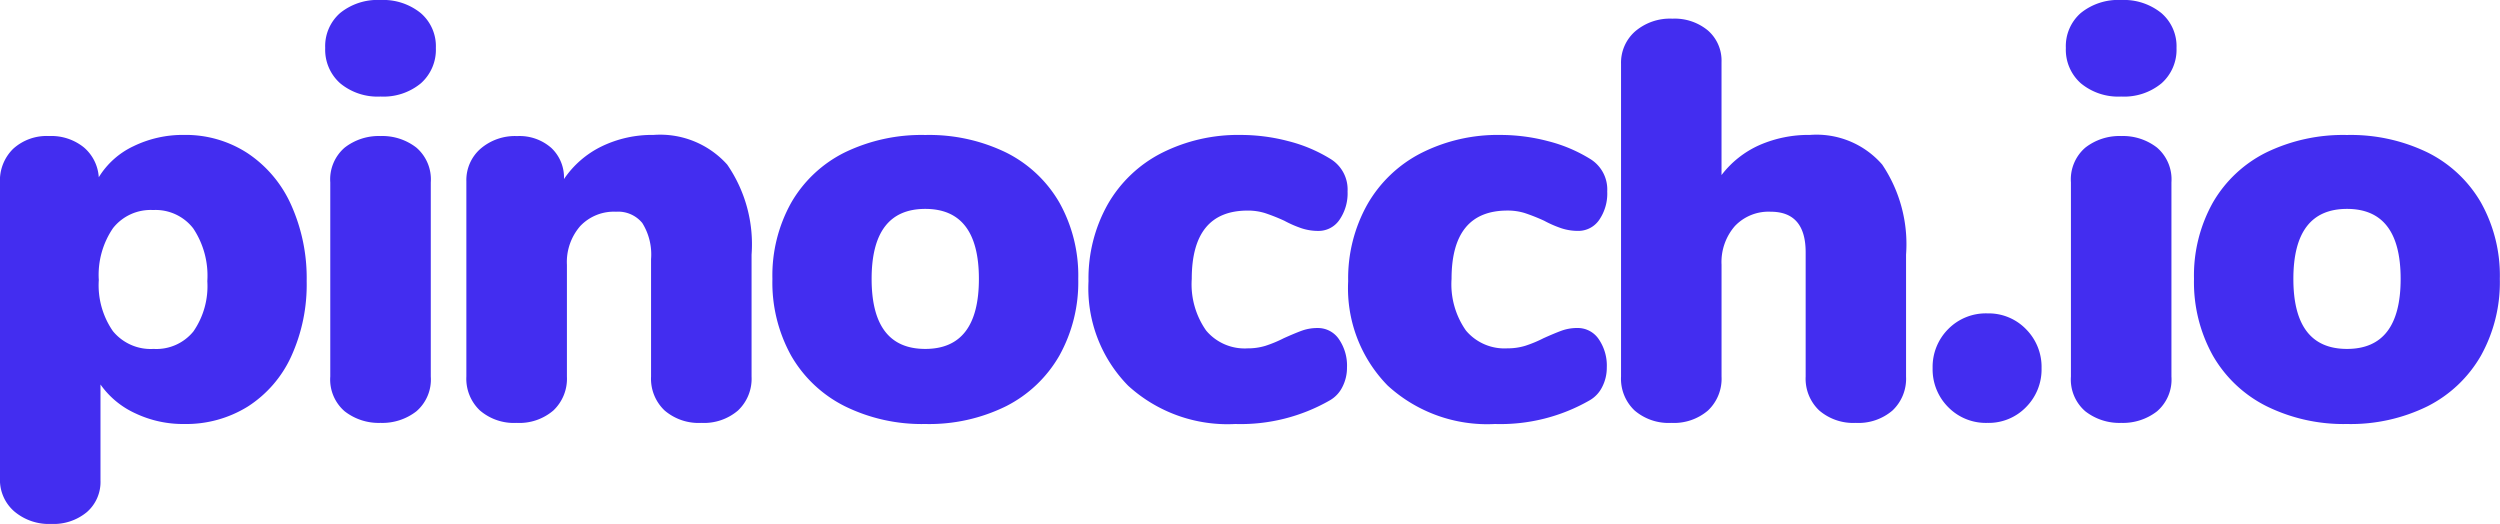 <svg xmlns="http://www.w3.org/2000/svg" width="107.948" height="22.623" viewBox="0 0 107.948 22.623">
  <path id="Path_14" data-name="Path 14" d="M9.2-12.006a4.885,4.885,0,0,1,2.743.792,5.243,5.243,0,0,1,1.877,2.231,7.706,7.706,0,0,1,.67,3.291,7.463,7.463,0,0,1-.67,3.255A5.064,5.064,0,0,1,11.95-.279,5.042,5.042,0,0,1,9.2.476,4.8,4.8,0,0,1,7.087.013a3.735,3.735,0,0,1-1.5-1.243V2.914A1.724,1.724,0,0,1,5,4.279a2.248,2.248,0,0,1-1.536.512,2.314,2.314,0,0,1-1.609-.549,1.8,1.8,0,0,1-.609-1.4v-12.8a1.916,1.916,0,0,1,.573-1.451,2.145,2.145,0,0,1,1.548-.549,2.234,2.234,0,0,1,1.5.488,1.845,1.845,0,0,1,.646,1.292,3.5,3.5,0,0,1,1.5-1.341A4.86,4.86,0,0,1,9.2-12.006ZM7.879-2.766A2.061,2.061,0,0,0,9.6-3.522a3.432,3.432,0,0,0,.6-2.17,3.679,3.679,0,0,0-.609-2.279,2.055,2.055,0,0,0-1.731-.792,2.068,2.068,0,0,0-1.731.78A3.578,3.578,0,0,0,5.514-5.74a3.479,3.479,0,0,0,.609,2.206A2.109,2.109,0,0,0,7.879-2.766Zm9.8,3.194a2.392,2.392,0,0,1-1.548-.5,1.809,1.809,0,0,1-.622-1.5V-9.958a1.809,1.809,0,0,1,.622-1.5,2.392,2.392,0,0,1,1.548-.5,2.392,2.392,0,0,1,1.548.5,1.809,1.809,0,0,1,.622,1.5v8.386a1.809,1.809,0,0,1-.622,1.5A2.392,2.392,0,0,1,17.679.428Zm0-14.091a2.532,2.532,0,0,1-1.743-.573,1.936,1.936,0,0,1-.646-1.524,1.9,1.9,0,0,1,.646-1.511,2.567,2.567,0,0,1,1.743-.561,2.577,2.577,0,0,1,1.731.561,1.883,1.883,0,0,1,.658,1.511,1.936,1.936,0,0,1-.646,1.524A2.532,2.532,0,0,1,17.679-13.663Zm11.775,1.658a3.887,3.887,0,0,1,3.194,1.28A6.053,6.053,0,0,1,33.7-6.837v5.266a1.886,1.886,0,0,1-.585,1.463,2.255,2.255,0,0,1-1.585.536,2.255,2.255,0,0,1-1.585-.536,1.886,1.886,0,0,1-.585-1.463V-6.642a2.561,2.561,0,0,0-.378-1.56,1.345,1.345,0,0,0-1.134-.488,2,2,0,0,0-1.548.622,2.368,2.368,0,0,0-.573,1.67v4.827a1.886,1.886,0,0,1-.585,1.463,2.255,2.255,0,0,1-1.585.536A2.255,2.255,0,0,1,21.97-.109a1.886,1.886,0,0,1-.585-1.463v-8.435a1.8,1.8,0,0,1,.609-1.4,2.278,2.278,0,0,1,1.585-.549,2.075,2.075,0,0,1,1.475.512A1.749,1.749,0,0,1,25.6-10.1a4.157,4.157,0,0,1,1.633-1.414A4.992,4.992,0,0,1,29.454-12.006ZM41.2.476a7.519,7.519,0,0,1-3.474-.768,5.512,5.512,0,0,1-2.316-2.182A6.513,6.513,0,0,1,34.6-5.789a6.446,6.446,0,0,1,.817-3.3,5.473,5.473,0,0,1,2.3-2.158,7.6,7.6,0,0,1,3.486-.756,7.6,7.6,0,0,1,3.486.756,5.473,5.473,0,0,1,2.3,2.158,6.446,6.446,0,0,1,.817,3.3,6.513,6.513,0,0,1-.817,3.315,5.529,5.529,0,0,1-2.3,2.182A7.5,7.5,0,0,1,41.2.476Zm0-3.242q2.316,0,2.316-3.023T41.2-8.812q-2.316,0-2.316,3.023T41.2-2.766ZM54.588.476a6.364,6.364,0,0,1-4.632-1.658,6,6,0,0,1-1.707-4.51,6.521,6.521,0,0,1,.829-3.315,5.624,5.624,0,0,1,2.328-2.218,7.312,7.312,0,0,1,3.425-.78,8.053,8.053,0,0,1,2.048.268,6.479,6.479,0,0,1,1.8.756,1.545,1.545,0,0,1,.756,1.414,2.01,2.01,0,0,1-.353,1.231,1.091,1.091,0,0,1-.914.475,2.3,2.3,0,0,1-.707-.11,4.747,4.747,0,0,1-.756-.329,8.213,8.213,0,0,0-.829-.329,2.46,2.46,0,0,0-.756-.11q-2.413,0-2.413,2.95a3.474,3.474,0,0,0,.622,2.231,2.171,2.171,0,0,0,1.792.768,2.579,2.579,0,0,0,.768-.11,5.349,5.349,0,0,0,.792-.329q.488-.219.792-.329a1.967,1.967,0,0,1,.67-.11,1.091,1.091,0,0,1,.914.475,2.01,2.01,0,0,1,.353,1.231,1.806,1.806,0,0,1-.2.841,1.357,1.357,0,0,1-.536.573A7.736,7.736,0,0,1,54.588.476ZM65.8.476a6.364,6.364,0,0,1-4.632-1.658,6,6,0,0,1-1.707-4.51,6.521,6.521,0,0,1,.829-3.315,5.624,5.624,0,0,1,2.328-2.218,7.312,7.312,0,0,1,3.425-.78,8.053,8.053,0,0,1,2.048.268,6.479,6.479,0,0,1,1.8.756,1.545,1.545,0,0,1,.756,1.414A2.01,2.01,0,0,1,70.3-8.337a1.091,1.091,0,0,1-.914.475,2.3,2.3,0,0,1-.707-.11,4.747,4.747,0,0,1-.756-.329,8.213,8.213,0,0,0-.829-.329,2.46,2.46,0,0,0-.756-.11q-2.413,0-2.413,2.95a3.474,3.474,0,0,0,.622,2.231,2.171,2.171,0,0,0,1.792.768,2.579,2.579,0,0,0,.768-.11,5.349,5.349,0,0,0,.792-.329q.488-.219.792-.329a1.967,1.967,0,0,1,.67-.11,1.09,1.09,0,0,1,.914.475,2.01,2.01,0,0,1,.353,1.231,1.806,1.806,0,0,1-.2.841,1.357,1.357,0,0,1-.536.573A7.736,7.736,0,0,1,65.8.476Zm13.6-12.482a3.755,3.755,0,0,1,3.12,1.28A6.158,6.158,0,0,1,83.55-6.837v5.266a1.886,1.886,0,0,1-.585,1.463A2.255,2.255,0,0,1,81.38.428,2.255,2.255,0,0,1,79.8-.109a1.886,1.886,0,0,1-.585-1.463V-6.935q0-1.755-1.511-1.755a2,2,0,0,0-1.548.622,2.368,2.368,0,0,0-.573,1.67v4.827a1.886,1.886,0,0,1-.585,1.463,2.255,2.255,0,0,1-1.585.536,2.255,2.255,0,0,1-1.585-.536,1.886,1.886,0,0,1-.585-1.463V-15.077a1.8,1.8,0,0,1,.609-1.4,2.314,2.314,0,0,1,1.609-.549,2.248,2.248,0,0,1,1.536.512,1.724,1.724,0,0,1,.585,1.365v4.876a4.222,4.222,0,0,1,1.633-1.292A5.29,5.29,0,0,1,79.406-12.006ZM87.061.428a2.275,2.275,0,0,1-1.694-.683,2.307,2.307,0,0,1-.67-1.682,2.307,2.307,0,0,1,.67-1.682A2.275,2.275,0,0,1,87.061-4.3a2.246,2.246,0,0,1,1.67.683,2.307,2.307,0,0,1,.67,1.682,2.307,2.307,0,0,1-.67,1.682A2.246,2.246,0,0,1,87.061.428Zm5.778,0a2.392,2.392,0,0,1-1.548-.5,1.809,1.809,0,0,1-.622-1.5V-9.958a1.809,1.809,0,0,1,.622-1.5,2.392,2.392,0,0,1,1.548-.5,2.392,2.392,0,0,1,1.548.5,1.809,1.809,0,0,1,.622,1.5v8.386a1.809,1.809,0,0,1-.622,1.5A2.392,2.392,0,0,1,92.838.428Zm0-14.091a2.532,2.532,0,0,1-1.743-.573,1.936,1.936,0,0,1-.646-1.524,1.9,1.9,0,0,1,.646-1.511,2.567,2.567,0,0,1,1.743-.561,2.577,2.577,0,0,1,1.731.561,1.883,1.883,0,0,1,.658,1.511,1.936,1.936,0,0,1-.646,1.524A2.532,2.532,0,0,1,92.838-13.663ZM102.59.476a7.519,7.519,0,0,1-3.474-.768A5.512,5.512,0,0,1,96.8-2.474a6.513,6.513,0,0,1-.817-3.315,6.446,6.446,0,0,1,.817-3.3,5.473,5.473,0,0,1,2.3-2.158,7.6,7.6,0,0,1,3.486-.756,7.6,7.6,0,0,1,3.486.756,5.473,5.473,0,0,1,2.3,2.158,6.446,6.446,0,0,1,.817,3.3,6.513,6.513,0,0,1-.817,3.315,5.529,5.529,0,0,1-2.3,2.182A7.5,7.5,0,0,1,102.59.476Zm0-3.242q2.316,0,2.316-3.023T102.59-8.812q-2.316,0-2.316,3.023T102.59-2.766Z" transform="translate(-1.248 17.832)" fill="#432df0"/>
</svg>
